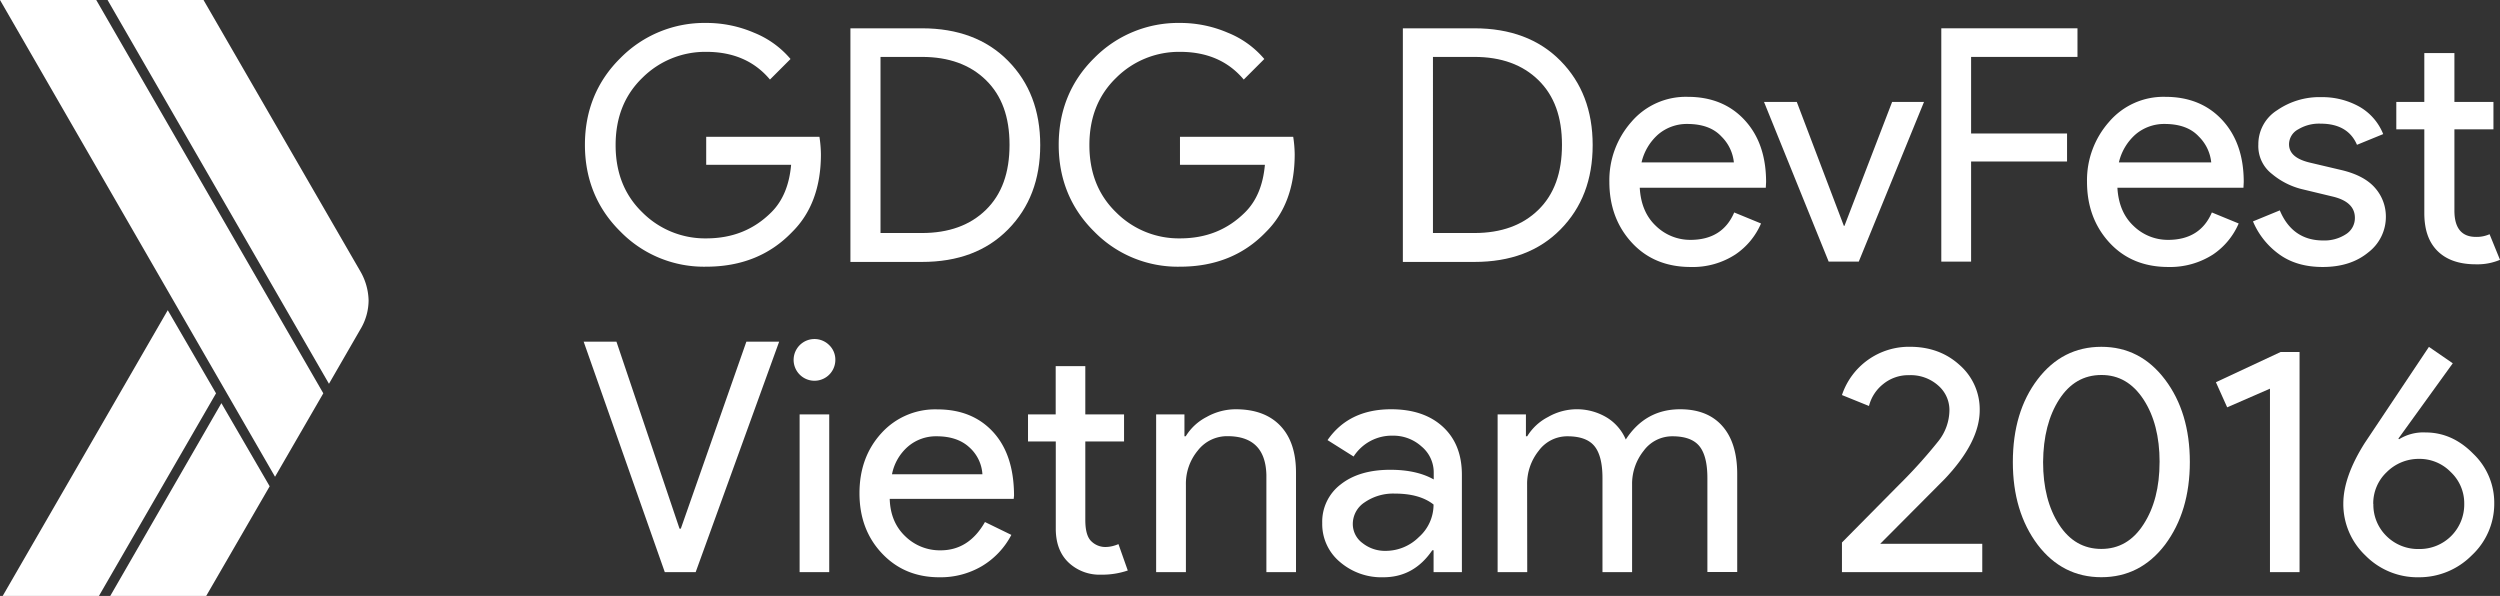 <svg xmlns="http://www.w3.org/2000/svg" viewBox="0 0 839 200"><rect x="0" y="0" width="839" height="200" fill="#333333" stroke="none"/><defs><style>.cls-1{fill:#fff;}</style></defs><title>Asset 1</title><g id="Layer_2" data-name="Layer 2"><g id="Layer_4" data-name="Layer 4"><path id="_Path_" data-name="&lt;Path&gt;" class="cls-1" d="M275.5,51.8c0,10.9-3.2,19.7-9.7,26.1-7.4,7.7-17,11.6-28.8,11.6a39.16,39.16,0,0,1-28.8-11.8c-7.9-7.8-11.9-17.6-11.9-29.1s4-21.3,11.9-29.1A39.55,39.55,0,0,1,237,7.7,40.34,40.34,0,0,1,253.1,11a31.26,31.26,0,0,1,12.2,8.8l-6.9,6.9c-5.2-6.2-12.3-9.3-21.4-9.3a29.85,29.85,0,0,0-21.4,8.7c-6,5.8-9,13.3-9,22.6s3,16.8,9,22.6A29.68,29.68,0,0,0,237,80c8.8,0,16-2.9,21.9-8.8q5.7-5.7,6.6-15.9H237V45.9h38a41.46,41.46,0,0,1,.5,5.9Z"/><path id="_Compound_Path_" data-name="&lt;Compound Path&gt;" class="cls-1" d="M285.4,87.8V9.5h24c12,0,21.7,3.6,28.9,10.9s10.8,16.7,10.8,28.3-3.6,21-10.8,28.3-16.8,10.9-28.9,10.9h-24Zm10.1-9.6h13.9c9,0,16.2-2.6,21.5-7.8s7.9-12.4,7.9-21.8-2.6-16.5-7.9-21.7-12.5-7.8-21.5-7.8H295.5Z"/><path id="_Path_2" data-name="&lt;Path&gt;" class="cls-1" d="M434.5,51.8c0,10.9-3.2,19.7-9.7,26.1-7.4,7.7-17,11.6-28.8,11.6a39.16,39.16,0,0,1-28.8-11.8c-7.9-7.8-11.9-17.6-11.9-29.1s4-21.3,11.9-29.1A39.55,39.55,0,0,1,396,7.7,40.34,40.34,0,0,1,412.1,11a31.26,31.26,0,0,1,12.2,8.8l-6.9,6.9c-5.2-6.2-12.3-9.3-21.4-9.3a29.85,29.85,0,0,0-21.4,8.7c-6,5.8-9,13.3-9,22.6s3,16.8,9,22.6A29.68,29.68,0,0,0,396,80c8.8,0,16-2.9,21.9-8.8q5.7-5.7,6.6-15.9H396V45.9h38a41.46,41.46,0,0,1,.5,5.9Z"/><path id="_Compound_Path_2" data-name="&lt;Compound Path&gt;" class="cls-1" d="M470.8,87.8V9.5h24c12,0,21.7,3.6,28.9,10.9s10.8,16.7,10.8,28.3-3.6,21-10.8,28.3-16.8,10.9-28.9,10.9h-24Zm10.1-9.6h13.9c9,0,16.2-2.6,21.5-7.8s7.9-12.4,7.9-21.8-2.6-16.5-7.9-21.7-12.5-7.8-21.5-7.8H480.9Z"/><path id="_Compound_Path_3" data-name="&lt;Compound Path&gt;" class="cls-1" d="M567.4,89.6c-8.1,0-14.7-2.7-19.7-8.1s-7.6-12.2-7.6-20.5a29.54,29.54,0,0,1,7.4-20.1,24,24,0,0,1,18.9-8.4c7.9,0,14.3,2.6,19.1,7.8s7.2,12.1,7.2,20.8l-.1,1.9H550.3c.3,5.4,2.1,9.7,5.4,12.8a16.5,16.5,0,0,0,11.6,4.7c7.2,0,12.1-3.1,14.7-9.2l9,3.7a23.94,23.94,0,0,1-8.6,10.4,26.19,26.19,0,0,1-15,4.2Zm14.5-35a14.19,14.19,0,0,0-4.2-8.8c-2.6-2.8-6.4-4.2-11.5-4.2a14.82,14.82,0,0,0-9.7,3.5,17.92,17.92,0,0,0-5.6,9.4h31Z"/><path id="_Path_3" data-name="&lt;Path&gt;" class="cls-1" d="M613.7,87.8,592,34.2h11l15.8,41.6h.2l16-41.6h10.7L623.8,87.8Z"/><path id="_Path_4" data-name="&lt;Path&gt;" class="cls-1" d="M661.6,87.8H651.5V9.5h45.7v9.6H661.5V44.8h32.2v9.4H661.5V87.8Z"/><path id="_Compound_Path_4" data-name="&lt;Compound Path&gt;" class="cls-1" d="M727.7,89.6c-8.1,0-14.7-2.7-19.7-8.1s-7.6-12.2-7.6-20.5a29.54,29.54,0,0,1,7.4-20.1,24,24,0,0,1,18.9-8.4c7.9,0,14.3,2.6,19.1,7.8S753,52.4,753,61.1l-.1,1.9H710.6c.3,5.4,2.1,9.7,5.4,12.8a16.5,16.5,0,0,0,11.6,4.7c7.2,0,12.1-3.1,14.7-9.2l9,3.7a23.94,23.94,0,0,1-8.6,10.4,26.64,26.64,0,0,1-15,4.2Zm14.4-35a14.19,14.19,0,0,0-4.2-8.8c-2.6-2.8-6.4-4.2-11.5-4.2a14.82,14.82,0,0,0-9.7,3.5,17.92,17.92,0,0,0-5.6,9.4h31Z"/><path id="_Path_5" data-name="&lt;Path&gt;" class="cls-1" d="M779.5,89.6c-6,0-10.9-1.5-14.8-4.4a26,26,0,0,1-8.6-10.9l9-3.7c2.8,6.7,7.7,10.1,14.5,10.1a13.2,13.2,0,0,0,7.7-2.1,6.39,6.39,0,0,0,3-5.5c0-3.5-2.4-5.9-7.3-7.1l-10.8-2.6a25,25,0,0,1-9.7-5,11.79,11.79,0,0,1-4.6-9.9A13.45,13.45,0,0,1,764.2,37a25,25,0,0,1,14.9-4.4,25.48,25.48,0,0,1,12.7,3.2,18.43,18.43,0,0,1,8,9.2L791,48.6c-2-4.7-6.1-7.1-12.2-7.1a13.48,13.48,0,0,0-7.5,1.9,5.71,5.71,0,0,0-3.1,5c0,3.1,2.4,5.1,7.1,6.2l10.6,2.5c5,1.2,8.8,3.2,11.2,6a14.52,14.52,0,0,1,3.6,9.6,15,15,0,0,1-5.9,12c-4,3.3-9.1,4.9-15.3,4.9Z"/><path id="_Path_6" data-name="&lt;Path&gt;" class="cls-1" d="M830.9,88.7q-8.4,0-12.9-4.5c-3-3-4.4-7.2-4.4-12.7V43.4h-9.4V34.2h9.4V17.8h10.1V34.2h13.1v9.2H823.7V70.7c0,5.8,2.4,8.8,7.2,8.8a10.48,10.48,0,0,0,4.6-.9l3.5,8.6a19.53,19.53,0,0,1-8.1,1.5Z"/><g id="_Group_" data-name="&lt;Group&gt;"><path id="_Path_7" data-name="&lt;Path&gt;" class="cls-1" d="M32.3,0H0L92.3,160l16.2-28Z"/><path id="_Path_8" data-name="&lt;Path&gt;" class="cls-1" d="M120.9,91,68.3,0H36.1l74.3,128.8,10.5-18.2a19,19,0,0,0,2.8-9.8A20.33,20.33,0,0,0,120.9,91Z"/><path id="_Path_9" data-name="&lt;Path&gt;" class="cls-1" d="M56.3,104.1.9,200H33.2l39.3-68Z"/><path id="_Path_10" data-name="&lt;Path&gt;" class="cls-1" d="M74.3,135.3,37,200H69.2l21.3-36.8Z"/></g><path class="cls-1" d="M233.47,192H223.1l-27.22-77.33h11l21.17,62.75h.43l22-62.75h11Z"/><path class="cls-1" d="M280.34,120.83a7,7,0,1,1-2.05-5A6.77,6.77,0,0,1,280.34,120.83Zm-2.05,18.25V192h-9.94V139.08Z"/><path class="cls-1" d="M315.22,193.73q-11.66,0-19.22-8t-7.56-20.2q0-12.09,7.34-20.14a24.31,24.31,0,0,1,18.79-8q11.77,0,18.74,7.61t7,21.33l-.11,1.08H298.59q.22,7.78,5.18,12.53a16.58,16.58,0,0,0,11.88,4.75q9.5,0,14.9-9.5l8.86,4.32a26.38,26.38,0,0,1-9.88,10.48A27.34,27.34,0,0,1,315.22,193.73Zm-15.88-34.56H329.7a13.18,13.18,0,0,0-4.48-9.13q-4-3.62-10.85-3.62a14.4,14.4,0,0,0-9.67,3.46A16.51,16.51,0,0,0,299.35,159.17Z"/><path class="cls-1" d="M369.44,192.86a15.1,15.1,0,0,1-10.75-4q-4.27-4-4.37-11.12V148.15H345v-9.07h9.29v-16.2h9.94v16.2h13v9.07h-13V174.5q0,5.29,2.05,7.18a6.67,6.67,0,0,0,4.64,1.89,10,10,0,0,0,2.32-.27,11.85,11.85,0,0,0,2.11-.7l3.13,8.86A26.72,26.72,0,0,1,369.44,192.86Z"/><path class="cls-1" d="M388,139.08h9.5v7.34h.43a17.67,17.67,0,0,1,7-6.48,20,20,0,0,1,9.77-2.59q9.72,0,15,5.56t5.24,15.82V192H425V159.38q-.33-13-13.07-13a12.42,12.42,0,0,0-9.94,4.81,17.41,17.41,0,0,0-4,11.5V192H388Z"/><path class="cls-1" d="M466.85,137.35q11,0,17.39,5.89t6.37,16.15V192h-9.5v-7.34h-.43q-6.16,9.07-16.42,9.07a21.34,21.34,0,0,1-14.63-5.18,16.55,16.55,0,0,1-5.89-13A15.73,15.73,0,0,1,450,162.52q6.21-4.86,16.58-4.86,8.85,0,14.58,3.24v-2.27a11.31,11.31,0,0,0-4.1-8.8,14.08,14.08,0,0,0-9.61-3.62,15.23,15.23,0,0,0-13.18,7l-8.75-5.51Q452.7,137.35,466.85,137.35ZM454,175.8a7.93,7.93,0,0,0,3.29,6.48,12.12,12.12,0,0,0,7.72,2.59,15.83,15.83,0,0,0,11.18-4.64,14.54,14.54,0,0,0,4.91-10.91q-4.64-3.67-13-3.67a16.83,16.83,0,0,0-10.1,2.92A8.66,8.66,0,0,0,454,175.8Z"/><path class="cls-1" d="M512.54,192H502.6V139.08h9.5v7.34h.43a17.67,17.67,0,0,1,7-6.48,19.45,19.45,0,0,1,19.6.11,15.93,15.93,0,0,1,6.48,7.45q6.59-10.15,18.25-10.15,9.18,0,14.15,5.62t5,16v33H573V160.46q0-7.45-2.7-10.75t-9.07-3.29a11.87,11.87,0,0,0-9.61,4.86,17.78,17.78,0,0,0-3.89,11.45V192h-9.94V160.46q0-7.45-2.7-10.75T526,146.42a11.87,11.87,0,0,0-9.61,4.86,17.78,17.78,0,0,0-3.89,11.45Z"/><path class="cls-1" d="M665.25,182.5V192H618.16v-9.94l19.12-19.33A168.75,168.75,0,0,0,650.56,148a17,17,0,0,0,3.67-10.31,10.88,10.88,0,0,0-3.78-8.32,13.86,13.86,0,0,0-9.72-3.46,13.33,13.33,0,0,0-8.75,3,13.64,13.64,0,0,0-4.75,7.34l-9.07-3.67a23.7,23.7,0,0,1,22.79-16.2q10,0,16.74,6.16a19.74,19.74,0,0,1,6.7,15.12q0,10.69-11.77,23.11L631,182.5Z"/><path class="cls-1" d="M675.51,155.06q0-16.85,8.32-27.76t21.38-10.91q13.07,0,21.38,11t8.32,27.65q0,16.63-8.32,27.76-8.32,10.91-21.38,10.91t-21.38-10.91Q675.5,171.7,675.51,155.06Zm49.25,0q0-12.74-5.4-21t-14.15-8.21q-8.86,0-14.15,8.21t-5.4,21q0,12.74,5.4,21.06,5.29,8.1,14.15,8.1T719.35,176Q724.75,167.7,724.75,155.06Z"/><path class="cls-1" d="M771.73,118.13V192H761.8V130.44l-14.36,6.26-3.78-8.42,21.71-10.15Z"/><path class="cls-1" d="M814,145.13q9,0,16,7.13A22.69,22.69,0,0,1,837.07,169a23.67,23.67,0,0,1-7.56,17.39,24.84,24.84,0,0,1-17.71,7.34,24.51,24.51,0,0,1-18-7.34A23.76,23.76,0,0,1,786.42,169q0-9,7.24-20.41l21.49-32.18,8,5.51-18.25,25.27.22.22A15.52,15.52,0,0,1,814,145.13Zm-17.5,24a14.69,14.69,0,0,0,4.43,10.8,15,15,0,0,0,10.91,4.32A14.94,14.94,0,0,0,827,169.1a14.4,14.4,0,0,0-4.54-10.69A14.57,14.57,0,0,0,811.8,154a15.17,15.17,0,0,0-10.8,4.43A14.4,14.4,0,0,0,796.46,169.1Z"/></g></g></svg>